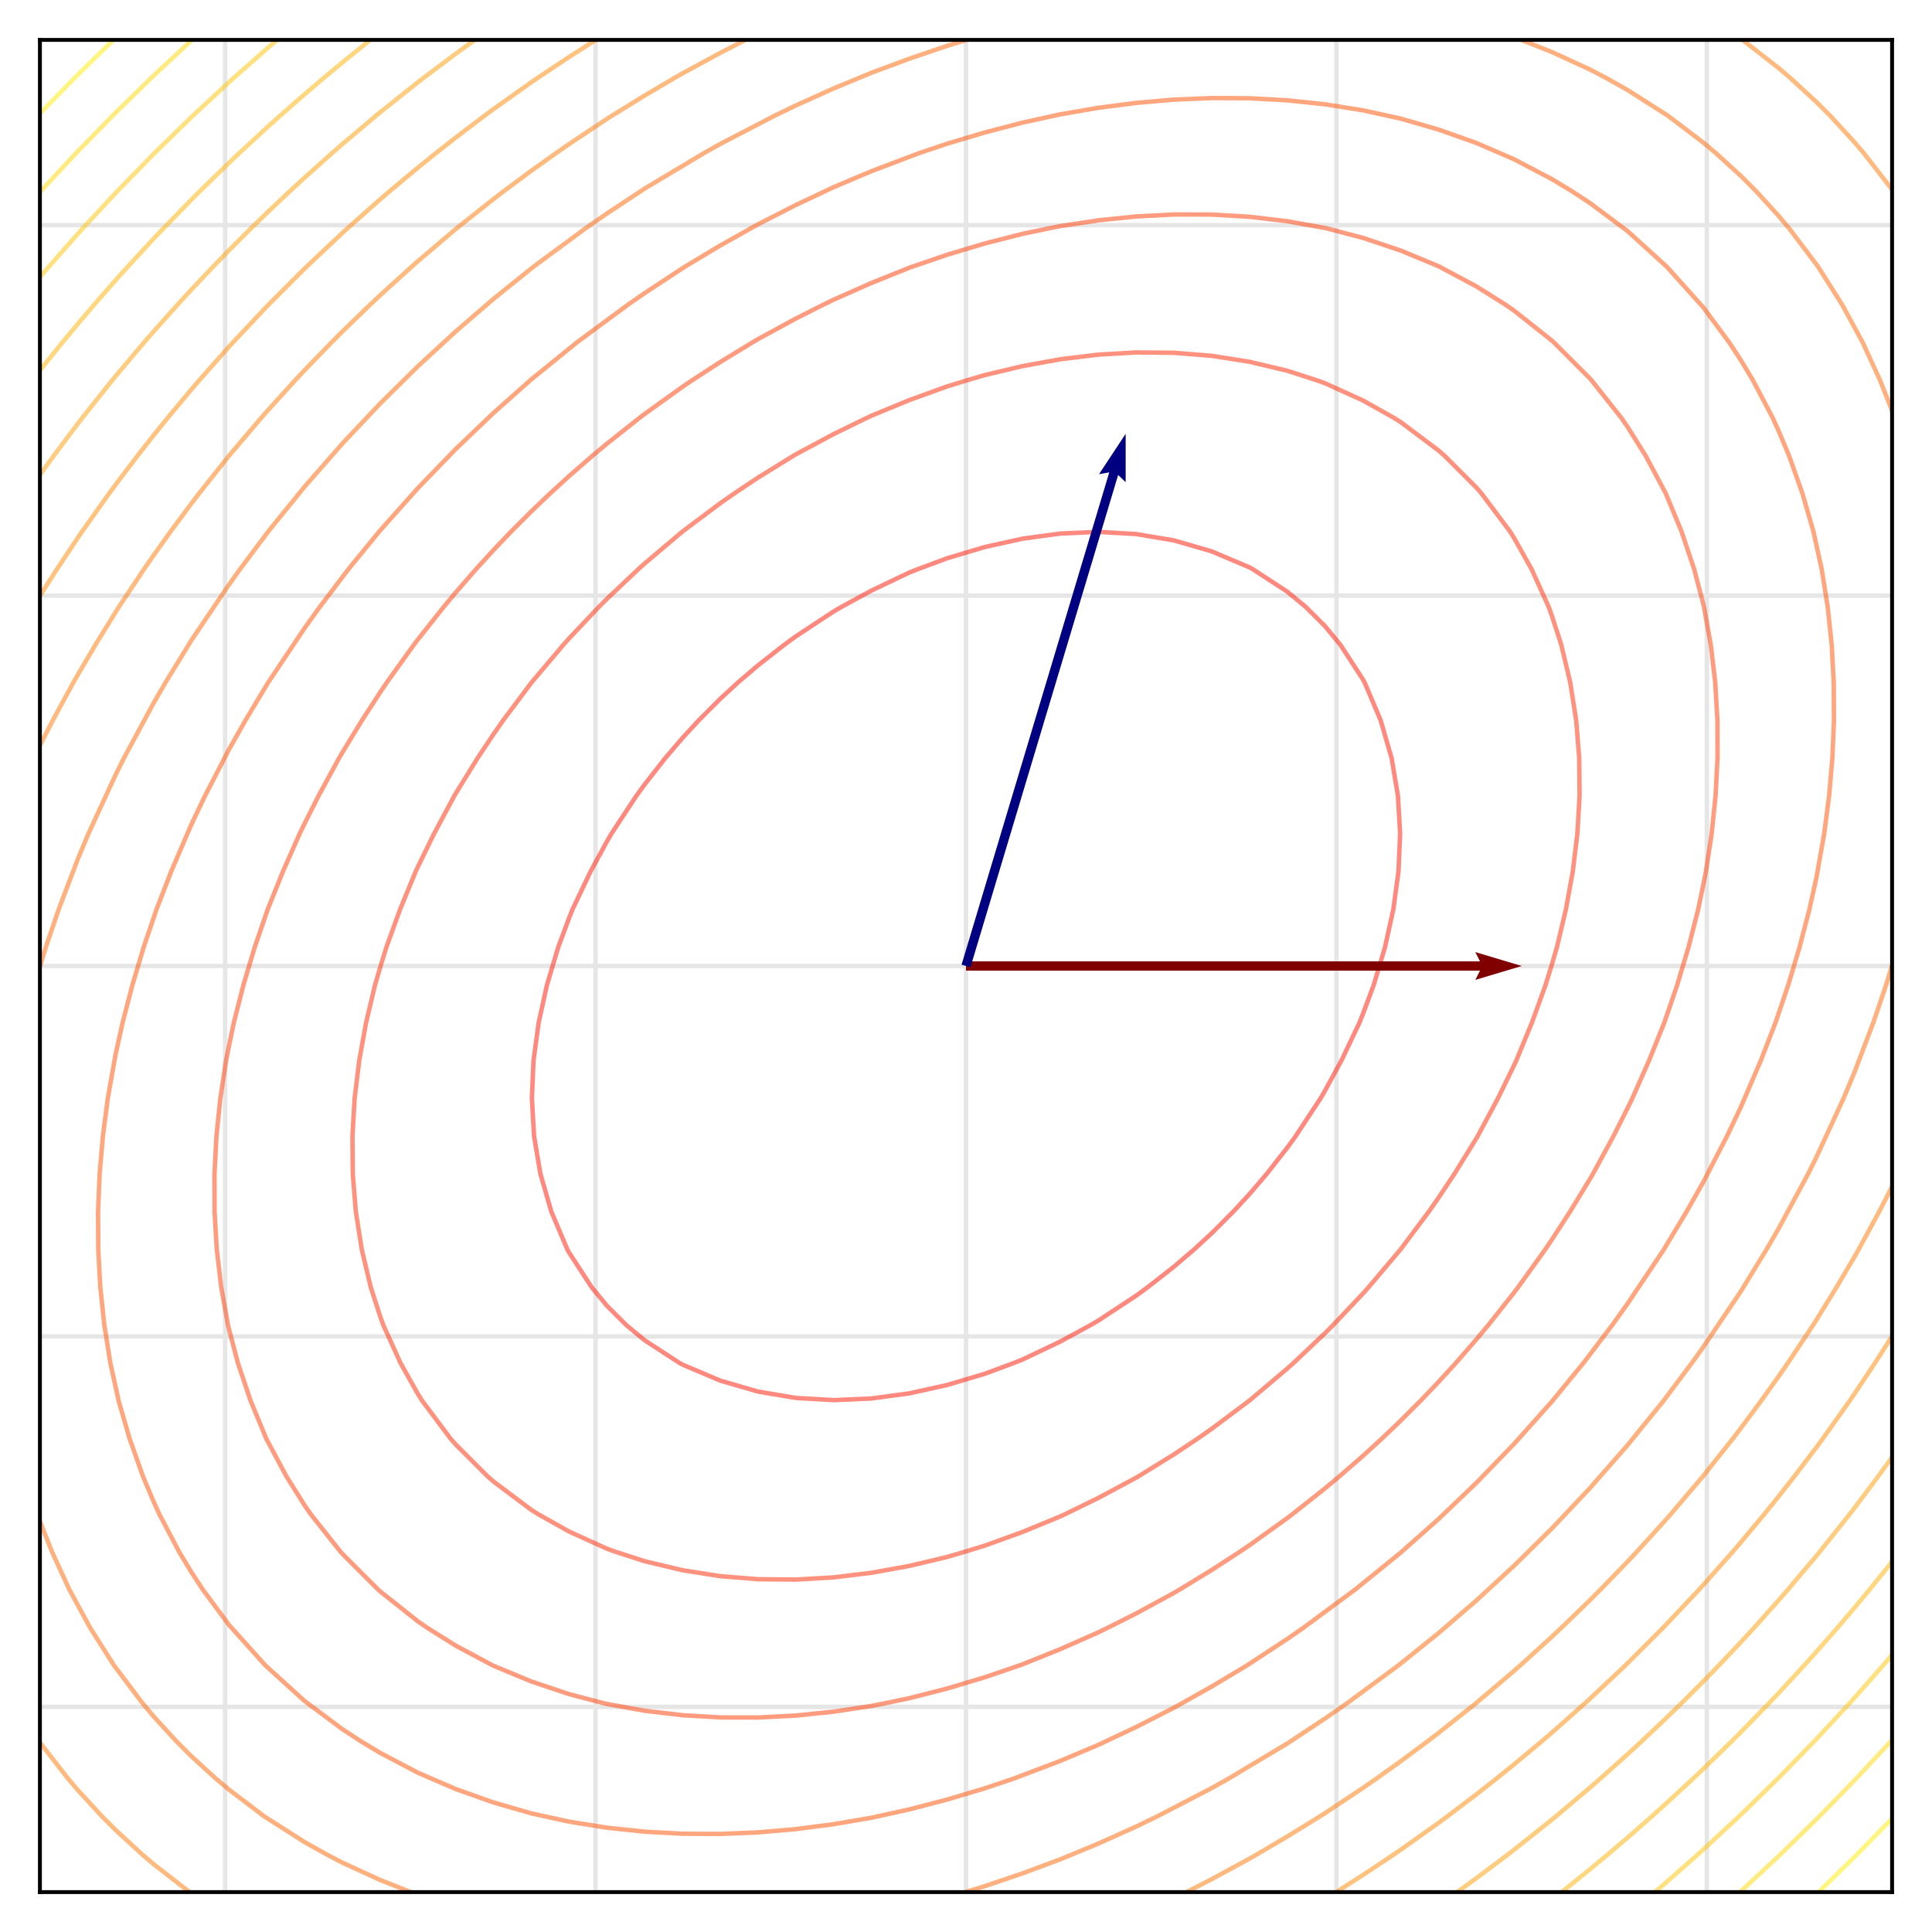 <?xml version="1.0" encoding="utf-8" standalone="no"?>
<!DOCTYPE svg PUBLIC "-//W3C//DTD SVG 1.1//EN"
  "http://www.w3.org/Graphics/SVG/1.1/DTD/svg11.dtd">
<svg xmlns:xlink="http://www.w3.org/1999/xlink" width="348.48pt" height="348.48pt" viewBox="0 0 348.48 348.48" xmlns="http://www.w3.org/2000/svg" version="1.1">
 <defs>
  <style type="text/css">*{stroke-linejoin: round; stroke-linecap: butt}</style>
 </defs>
 <g id="figure_1">
  <g id="patch_1">
   <path d="M 0 348.48 
L 348.48 348.48 
L 348.48 0 
L 0 0 
z
" style="fill: #ffffff"/>
  </g>
  <g id="axes_1">
   <g id="patch_2">
    <path d="M 7.2 341.28 
L 341.28 341.28 
L 341.28 7.2 
L 7.2 7.2 
z
" style="fill: #ffffff"/>
   </g>
   <g id="matplotlib.axis_1">
    <g id="xtick_1">
     <g id="line2d_1">
      <path d="M 40.608 341.28 
L 40.608 7.2 
" clip-path="url(#p2943be1a28)" style="fill: none; stroke: #e6e6e6; stroke-width: 0.8; stroke-linecap: square"/>
     </g>
    </g>
    <g id="xtick_2">
     <g id="line2d_2">
      <path d="M 107.424 341.28 
L 107.424 7.2 
" clip-path="url(#p2943be1a28)" style="fill: none; stroke: #e6e6e6; stroke-width: 0.8; stroke-linecap: square"/>
     </g>
    </g>
    <g id="xtick_3">
     <g id="line2d_3">
      <path d="M 174.24 341.28 
L 174.24 7.2 
" clip-path="url(#p2943be1a28)" style="fill: none; stroke: #e6e6e6; stroke-width: 0.8; stroke-linecap: square"/>
     </g>
    </g>
    <g id="xtick_4">
     <g id="line2d_4">
      <path d="M 241.056 341.28 
L 241.056 7.2 
" clip-path="url(#p2943be1a28)" style="fill: none; stroke: #e6e6e6; stroke-width: 0.8; stroke-linecap: square"/>
     </g>
    </g>
    <g id="xtick_5">
     <g id="line2d_5">
      <path d="M 307.872 341.28 
L 307.872 7.2 
" clip-path="url(#p2943be1a28)" style="fill: none; stroke: #e6e6e6; stroke-width: 0.8; stroke-linecap: square"/>
     </g>
    </g>
   </g>
   <g id="matplotlib.axis_2">
    <g id="ytick_1">
     <g id="line2d_6">
      <path d="M 7.2 307.872 
L 341.28 307.872 
" clip-path="url(#p2943be1a28)" style="fill: none; stroke: #e6e6e6; stroke-width: 0.8; stroke-linecap: square"/>
     </g>
    </g>
    <g id="ytick_2">
     <g id="line2d_7">
      <path d="M 7.2 241.056 
L 341.28 241.056 
" clip-path="url(#p2943be1a28)" style="fill: none; stroke: #e6e6e6; stroke-width: 0.8; stroke-linecap: square"/>
     </g>
    </g>
    <g id="ytick_3">
     <g id="line2d_8">
      <path d="M 7.2 174.24 
L 341.28 174.24 
" clip-path="url(#p2943be1a28)" style="fill: none; stroke: #e6e6e6; stroke-width: 0.8; stroke-linecap: square"/>
     </g>
    </g>
    <g id="ytick_4">
     <g id="line2d_9">
      <path d="M 7.2 107.424 
L 341.28 107.424 
" clip-path="url(#p2943be1a28)" style="fill: none; stroke: #e6e6e6; stroke-width: 0.8; stroke-linecap: square"/>
     </g>
    </g>
    <g id="ytick_5">
     <g id="line2d_10">
      <path d="M 7.2 40.608 
L 341.28 40.608 
" clip-path="url(#p2943be1a28)" style="fill: none; stroke: #e6e6e6; stroke-width: 0.8; stroke-linecap: square"/>
     </g>
    </g>
   </g>
   <g id="QuadContourSet_1">
    <path clip-path="url(#p2943be1a28)" style="fill: none; stroke: #ff0000; stroke-opacity: 0.5; stroke-width: 0.8"/>
    <path d="M 123.105 246.14 
L 122.543 245.829 
L 116.287 241.756 
L 112.962 239.011 
L 109.469 235.518 
L 106.724 232.193 
L 102.651 225.937 
L 102.34 225.375 
L 99.45 218.557 
L 97.474 211.739 
L 96.328 204.921 
L 95.936 198.103 
L 96.233 191.285 
L 97.158 184.467 
L 98.661 177.649 
L 100.695 170.831 
L 102.651 165.574 
L 103.271 164.013 
L 106.52 157.195 
L 109.469 151.776 
L 110.283 150.377 
L 114.772 143.559 
L 116.287 141.482 
L 119.997 136.741 
L 123.105 133.105 
L 126.038 129.923 
L 129.923 126.038 
L 133.105 123.105 
L 136.741 119.997 
L 141.482 116.287 
L 143.559 114.772 
L 150.377 110.283 
L 151.776 109.469 
L 157.195 106.52 
L 164.013 103.271 
L 165.574 102.651 
L 170.831 100.695 
L 177.649 98.661 
L 184.467 97.158 
L 191.285 96.233 
L 198.103 95.936 
L 204.921 96.328 
L 211.739 97.474 
L 218.557 99.45 
L 225.375 102.34 
L 225.937 102.651 
L 232.193 106.724 
L 235.518 109.469 
L 239.011 112.962 
L 241.756 116.287 
L 245.829 122.543 
L 246.14 123.105 
L 249.03 129.923 
L 251.006 136.741 
L 252.152 143.559 
L 252.544 150.377 
L 252.247 157.195 
L 251.322 164.013 
L 249.819 170.831 
L 247.785 177.649 
L 245.829 182.906 
L 245.209 184.467 
L 241.96 191.285 
L 239.011 196.704 
L 238.197 198.103 
L 233.708 204.921 
L 232.193 206.998 
L 228.483 211.739 
L 225.375 215.375 
L 222.442 218.557 
L 218.557 222.442 
L 215.375 225.375 
L 211.739 228.483 
L 206.998 232.193 
L 204.921 233.708 
L 198.103 238.197 
L 196.704 239.011 
L 191.285 241.96 
L 184.467 245.209 
L 182.906 245.829 
L 177.649 247.785 
L 170.831 249.819 
L 164.013 251.322 
L 157.195 252.247 
L 150.377 252.544 
L 143.559 252.152 
L 136.741 251.006 
L 129.923 249.03 
L 123.105 246.14 
" clip-path="url(#p2943be1a28)" style="fill: none; stroke: #ff1300; stroke-opacity: 0.5; stroke-width: 0.8"/>
    <path d="M 116.287 281.604 
L 111.076 279.918 
L 109.469 279.343 
L 102.651 276.25 
L 97.038 273.1 
L 95.833 272.341 
L 89.016 267.23 
L 87.93 266.282 
L 82.198 260.55 
L 81.25 259.464 
L 76.139 252.647 
L 75.38 251.442 
L 72.23 245.829 
L 69.137 239.011 
L 68.562 237.404 
L 66.876 232.193 
L 65.252 225.375 
L 64.182 218.557 
L 63.632 211.739 
L 63.57 204.921 
L 63.967 198.103 
L 64.795 191.285 
L 66.03 184.467 
L 67.648 177.649 
L 68.562 174.533 
L 69.698 170.831 
L 72.169 164.013 
L 74.979 157.195 
L 75.38 156.337 
L 78.29 150.377 
L 81.942 143.559 
L 82.198 143.126 
L 86.142 136.741 
L 89.016 132.423 
L 90.763 129.923 
L 95.833 123.154 
L 95.872 123.105 
L 101.633 116.287 
L 102.651 115.151 
L 108.024 109.469 
L 109.469 108.024 
L 115.151 102.651 
L 116.287 101.633 
L 123.105 95.872 
L 123.154 95.833 
L 129.923 90.763 
L 132.423 89.016 
L 136.741 86.142 
L 143.126 82.198 
L 143.559 81.942 
L 150.377 78.29 
L 156.337 75.38 
L 157.195 74.979 
L 164.013 72.169 
L 170.831 69.698 
L 174.533 68.562 
L 177.649 67.648 
L 184.467 66.03 
L 191.285 64.795 
L 198.103 63.967 
L 204.921 63.57 
L 211.739 63.632 
L 218.557 64.182 
L 225.375 65.252 
L 232.193 66.876 
L 237.404 68.562 
L 239.011 69.137 
L 245.829 72.23 
L 251.442 75.38 
L 252.647 76.139 
L 259.464 81.25 
L 260.55 82.198 
L 266.282 87.93 
L 267.23 89.016 
L 272.341 95.833 
L 273.1 97.038 
L 276.25 102.651 
L 279.343 109.469 
L 279.918 111.076 
L 281.604 116.287 
L 283.228 123.105 
L 284.298 129.923 
L 284.848 136.741 
L 284.91 143.559 
L 284.513 150.377 
L 283.685 157.195 
L 282.45 164.013 
L 280.832 170.831 
L 279.918 173.947 
L 278.782 177.649 
L 276.311 184.467 
L 273.501 191.285 
L 273.1 192.143 
L 270.19 198.103 
L 266.538 204.921 
L 266.282 205.354 
L 262.338 211.739 
L 259.464 216.057 
L 257.717 218.557 
L 252.647 225.326 
L 252.608 225.375 
L 246.847 232.193 
L 245.829 233.329 
L 240.456 239.011 
L 239.011 240.456 
L 233.329 245.829 
L 232.193 246.847 
L 225.375 252.608 
L 225.326 252.647 
L 218.557 257.717 
L 216.057 259.464 
L 211.739 262.338 
L 205.354 266.282 
L 204.921 266.538 
L 198.103 270.19 
L 192.143 273.1 
L 191.285 273.501 
L 184.467 276.311 
L 177.649 278.782 
L 173.947 279.918 
L 170.831 280.832 
L 164.013 282.45 
L 157.195 283.685 
L 150.377 284.513 
L 143.559 284.91 
L 136.741 284.848 
L 129.923 284.298 
L 123.105 283.228 
L 116.287 281.604 
z
" clip-path="url(#p2943be1a28)" style="fill: none; stroke: #ff2700; stroke-opacity: 0.5; stroke-width: 0.8"/>
    <path d="M 109.469 307.349 
L 108.812 307.19 
L 102.651 305.577 
L 95.833 303.288 
L 89.016 300.462 
L 88.832 300.372 
L 82.198 296.829 
L 76.977 293.554 
L 75.38 292.449 
L 68.562 287.04 
L 68.222 286.736 
L 61.744 280.258 
L 61.44 279.918 
L 56.031 273.1 
L 54.926 271.503 
L 51.651 266.282 
L 48.108 259.648 
L 48.018 259.464 
L 45.192 252.647 
L 42.903 245.829 
L 41.29 239.668 
L 41.131 239.011 
L 39.903 232.193 
L 39.1 225.375 
L 38.702 218.557 
L 38.689 211.739 
L 39.042 204.921 
L 39.743 198.103 
L 40.776 191.285 
L 41.29 188.717 
L 42.172 184.467 
L 43.912 177.649 
L 45.954 170.831 
L 48.108 164.534 
L 48.293 164.013 
L 51.035 157.195 
L 54.049 150.377 
L 54.926 148.571 
L 57.452 143.559 
L 61.159 136.741 
L 61.744 135.745 
L 65.295 129.923 
L 68.562 124.89 
L 69.767 123.105 
L 74.661 116.287 
L 75.38 115.343 
L 80.033 109.469 
L 82.198 106.873 
L 85.87 102.651 
L 89.016 99.208 
L 92.237 95.833 
L 95.833 92.237 
L 99.208 89.016 
L 102.651 85.87 
L 106.873 82.198 
L 109.469 80.033 
L 115.343 75.38 
L 116.287 74.661 
L 123.105 69.767 
L 124.89 68.562 
L 129.923 65.295 
L 135.745 61.744 
L 136.741 61.159 
L 143.559 57.452 
L 148.571 54.926 
L 150.377 54.049 
L 157.195 51.035 
L 164.013 48.293 
L 164.534 48.108 
L 170.831 45.954 
L 177.649 43.912 
L 184.467 42.172 
L 188.717 41.29 
L 191.285 40.776 
L 198.103 39.743 
L 204.921 39.042 
L 211.739 38.689 
L 218.557 38.702 
L 225.375 39.1 
L 232.193 39.903 
L 239.011 41.131 
L 239.668 41.29 
L 245.829 42.903 
L 252.647 45.192 
L 259.464 48.018 
L 259.648 48.108 
L 266.282 51.651 
L 271.503 54.926 
L 273.1 56.031 
L 279.918 61.44 
L 280.258 61.744 
L 286.736 68.222 
L 287.04 68.562 
L 292.449 75.38 
L 293.554 76.977 
L 296.829 82.198 
L 300.372 88.832 
L 300.462 89.016 
L 303.288 95.833 
L 305.577 102.651 
L 307.19 108.812 
L 307.349 109.469 
L 308.577 116.287 
L 309.38 123.105 
L 309.778 129.923 
L 309.791 136.741 
L 309.438 143.559 
L 308.737 150.377 
L 307.704 157.195 
L 307.19 159.763 
L 306.308 164.013 
L 304.568 170.831 
L 302.526 177.649 
L 300.372 183.946 
L 300.187 184.467 
L 297.445 191.285 
L 294.431 198.103 
L 293.554 199.909 
L 291.028 204.921 
L 287.321 211.739 
L 286.736 212.735 
L 283.185 218.557 
L 279.918 223.59 
L 278.713 225.375 
L 273.819 232.193 
L 273.1 233.137 
L 268.447 239.011 
L 266.282 241.607 
L 262.61 245.829 
L 259.464 249.272 
L 256.243 252.647 
L 252.647 256.243 
L 249.272 259.464 
L 245.829 262.61 
L 241.607 266.282 
L 239.011 268.447 
L 233.137 273.1 
L 232.193 273.819 
L 225.375 278.713 
L 223.59 279.918 
L 218.557 283.185 
L 212.735 286.736 
L 211.739 287.321 
L 204.921 291.028 
L 199.909 293.554 
L 198.103 294.431 
L 191.285 297.445 
L 184.467 300.187 
L 183.946 300.372 
L 177.649 302.526 
L 170.831 304.568 
L 164.013 306.308 
L 159.763 307.19 
L 157.195 307.704 
L 150.377 308.737 
L 143.559 309.438 
L 136.741 309.791 
L 129.923 309.778 
L 123.105 309.38 
L 116.287 308.577 
L 109.469 307.349 
z
" clip-path="url(#p2943be1a28)" style="fill: none; stroke: #ff3b00; stroke-opacity: 0.5; stroke-width: 0.8"/>
    <path d="M 102.651 328.58 
L 95.833 327.084 
L 89.016 325.113 
L 82.198 322.697 
L 75.38 319.751 
L 68.562 316.166 
L 64.98 314.008 
L 61.744 311.89 
L 54.926 306.806 
L 47.842 300.372 
L 41.29 293.08 
L 36.59 286.736 
L 34.472 283.5 
L 32.314 279.918 
L 28.729 273.1 
L 27.654 270.73 
L 25.783 266.282 
L 23.367 259.464 
L 21.396 252.647 
L 19.9 245.829 
L 18.814 239.011 
L 18.094 232.193 
L 17.723 225.375 
L 17.686 218.557 
L 17.97 211.739 
L 18.561 204.921 
L 19.446 198.103 
L 20.836 190.244 
L 22.109 184.467 
L 23.886 177.649 
L 25.922 170.831 
L 28.234 164.013 
L 30.875 157.195 
L 34.472 148.815 
L 36.971 143.559 
L 41.29 135.202 
L 44.276 129.923 
L 48.369 123.105 
L 54.926 113.309 
L 57.682 109.469 
L 62.856 102.651 
L 68.562 95.68 
L 75.38 88.043 
L 82.198 80.998 
L 89.016 74.48 
L 95.833 68.43 
L 104.077 61.744 
L 113.309 54.926 
L 116.287 52.86 
L 123.526 48.108 
L 129.923 44.276 
L 136.741 40.447 
L 143.559 36.971 
L 150.377 33.753 
L 157.195 30.875 
L 165.683 27.654 
L 170.831 25.922 
L 177.649 23.886 
L 184.467 22.109 
L 191.285 20.614 
L 198.103 19.446 
L 204.921 18.561 
L 211.739 17.97 
L 218.557 17.686 
L 225.375 17.723 
L 232.193 18.094 
L 239.011 18.814 
L 245.829 19.9 
L 252.647 21.396 
L 259.464 23.367 
L 266.282 25.783 
L 273.1 28.729 
L 279.918 32.314 
L 283.5 34.472 
L 286.736 36.59 
L 293.554 41.674 
L 300.638 48.108 
L 307.19 55.4 
L 311.89 61.744 
L 314.008 64.98 
L 316.166 68.562 
L 319.751 75.38 
L 320.826 77.75 
L 322.697 82.198 
L 325.113 89.016 
L 327.084 95.833 
L 328.58 102.651 
L 329.666 109.469 
L 330.386 116.287 
L 330.757 123.105 
L 330.794 129.923 
L 330.51 136.741 
L 329.919 143.559 
L 329.034 150.377 
L 327.644 158.236 
L 326.371 164.013 
L 324.594 170.831 
L 322.558 177.649 
L 320.246 184.467 
L 317.605 191.285 
L 314.008 199.665 
L 311.509 204.921 
L 307.19 213.278 
L 304.204 218.557 
L 300.111 225.375 
L 293.554 235.171 
L 290.798 239.011 
L 285.624 245.829 
L 279.918 252.8 
L 273.1 260.437 
L 266.282 267.482 
L 259.464 274 
L 252.647 280.05 
L 244.403 286.736 
L 235.171 293.554 
L 232.193 295.62 
L 224.954 300.372 
L 218.557 304.204 
L 211.739 308.033 
L 204.921 311.509 
L 198.103 314.727 
L 191.285 317.605 
L 182.797 320.826 
L 177.649 322.558 
L 170.831 324.594 
L 164.013 326.371 
L 157.195 327.866 
L 150.377 329.034 
L 143.559 329.919 
L 136.741 330.51 
L 129.923 330.794 
L 123.105 330.757 
L 116.287 330.386 
L 109.469 329.666 
L 102.651 328.58 
L 102.651 328.58 
" clip-path="url(#p2943be1a28)" style="fill: none; stroke: #ff4e00; stroke-opacity: 0.5; stroke-width: 0.8"/>
    <path d="M 74.087 341.28 
L 68.562 339.095 
L 61.744 335.965 
L 58.866 334.462 
L 54.926 332.253 
L 47.69 327.644 
L 41.29 322.789 
L 38.95 320.826 
L 34.472 316.74 
L 31.74 314.008 
L 27.654 309.53 
L 25.691 307.19 
L 20.543 300.372 
L 16.227 293.554 
L 12.515 286.736 
L 9.385 279.918 
L 7.2 274.393 
M 7.2 174.356 
L 8.273 170.831 
L 10.588 164.013 
L 14.018 154.99 
L 15.946 150.377 
L 20.836 139.788 
L 22.349 136.741 
L 27.654 126.907 
L 29.853 123.105 
L 34.472 115.567 
L 41.29 105.469 
L 43.306 102.651 
L 48.41 95.833 
L 54.926 87.801 
L 61.744 80.021 
L 68.562 72.795 
L 75.38 66.066 
L 82.198 59.784 
L 89.016 53.907 
L 96.225 48.108 
L 105.469 41.29 
L 109.469 38.515 
L 116.287 34.009 
L 126.907 27.654 
L 129.923 25.96 
L 139.788 20.836 
L 143.559 19.016 
L 150.377 15.946 
L 157.195 13.123 
L 164.013 10.588 
L 170.831 8.273 
L 174.356 7.2 
M 341.28 174.124 
L 340.207 177.649 
L 337.892 184.467 
L 334.462 193.49 
L 332.534 198.103 
L 327.644 208.692 
L 326.131 211.739 
L 320.826 221.573 
L 318.627 225.375 
L 314.008 232.913 
L 307.19 243.011 
L 305.174 245.829 
L 300.07 252.647 
L 293.554 260.679 
L 286.736 268.459 
L 279.918 275.685 
L 273.1 282.414 
L 266.282 288.696 
L 259.464 294.573 
L 252.255 300.372 
L 243.011 307.19 
L 239.011 309.965 
L 232.193 314.471 
L 221.573 320.826 
L 218.557 322.52 
L 208.692 327.644 
L 204.921 329.464 
L 198.103 332.534 
L 191.285 335.357 
L 184.467 337.892 
L 177.649 340.207 
L 174.124 341.28 
M 274.393 7.2 
L 279.918 9.385 
L 286.736 12.515 
L 289.614 14.018 
L 293.554 16.227 
L 300.79 20.836 
L 307.19 25.691 
L 309.53 27.654 
L 314.008 31.74 
L 316.74 34.472 
L 320.826 38.95 
L 322.789 41.29 
L 327.937 48.108 
L 332.253 54.926 
L 335.965 61.744 
L 339.095 68.562 
L 341.28 74.087 
L 341.28 74.087 
" clip-path="url(#p2943be1a28)" style="fill: none; stroke: #ff6200; stroke-opacity: 0.5; stroke-width: 0.8"/>
    <path d="M 34.185 341.28 
L 27.654 336.201 
L 25.613 334.462 
L 20.836 330.067 
L 18.413 327.644 
L 14.018 322.867 
L 12.279 320.826 
L 7.2 314.295 
M 341.28 214.024 
L 338.948 218.557 
L 335.248 225.375 
L 334.462 226.745 
L 331.253 232.193 
L 327.644 238.047 
L 327.034 239.011 
L 322.5 245.829 
L 320.826 248.241 
L 317.682 252.647 
L 314.008 257.596 
L 312.58 259.464 
L 307.19 266.255 
L 307.168 266.282 
L 301.372 273.1 
L 300.372 274.237 
L 295.217 279.918 
L 293.554 281.691 
L 288.67 286.736 
L 286.736 288.67 
L 281.691 293.554 
L 279.918 295.217 
L 274.237 300.372 
L 273.1 301.372 
L 266.282 307.168 
L 266.255 307.19 
L 259.464 312.58 
L 257.596 314.008 
L 252.647 317.682 
L 248.241 320.826 
L 245.829 322.5 
L 239.011 327.034 
L 238.047 327.644 
L 232.193 331.253 
L 226.745 334.462 
L 225.375 335.248 
L 218.557 338.948 
L 214.024 341.28 
M 7.2 134.456 
L 9.532 129.923 
L 13.232 123.105 
L 14.018 121.735 
L 17.227 116.287 
L 20.836 110.433 
L 21.446 109.469 
L 25.98 102.651 
L 27.654 100.239 
L 30.798 95.833 
L 34.472 90.884 
L 35.9 89.016 
L 41.29 82.225 
L 41.312 82.198 
L 47.108 75.38 
L 48.108 74.243 
L 53.263 68.562 
L 54.926 66.789 
L 59.81 61.744 
L 61.744 59.81 
L 66.789 54.926 
L 68.562 53.263 
L 74.243 48.108 
L 75.38 47.108 
L 82.198 41.312 
L 82.225 41.29 
L 89.016 35.9 
L 90.884 34.472 
L 95.833 30.798 
L 100.239 27.654 
L 102.651 25.98 
L 109.469 21.446 
L 110.433 20.836 
L 116.287 17.227 
L 121.735 14.018 
L 123.105 13.232 
L 129.923 9.532 
L 134.456 7.2 
M 314.295 7.2 
L 320.826 12.279 
L 322.867 14.018 
L 327.644 18.413 
L 330.067 20.836 
L 334.462 25.613 
L 336.201 27.654 
L 341.28 34.185 
" clip-path="url(#p2943be1a28)" style="fill: none; stroke: #ff7600; stroke-opacity: 0.5; stroke-width: 0.8"/>
    <path d="M 341.28 241.015 
L 338.204 245.829 
L 334.462 251.457 
L 333.65 252.647 
L 328.804 259.464 
L 327.644 261.035 
L 323.666 266.282 
L 320.826 269.9 
L 318.244 273.1 
L 314.008 278.178 
L 312.515 279.918 
L 307.19 285.925 
L 306.45 286.736 
L 300.372 293.191 
L 300.02 293.554 
L 293.554 300.02 
L 293.191 300.372 
L 286.736 306.45 
L 285.925 307.19 
L 279.918 312.515 
L 278.178 314.008 
L 273.1 318.244 
L 269.9 320.826 
L 266.282 323.666 
L 261.035 327.644 
L 259.464 328.804 
L 252.647 333.65 
L 251.457 334.462 
L 245.829 338.204 
L 241.015 341.28 
M 7.2 107.465 
L 10.276 102.651 
L 14.018 97.023 
L 14.83 95.833 
L 19.676 89.016 
L 20.836 87.445 
L 24.814 82.198 
L 27.654 78.58 
L 30.236 75.38 
L 34.472 70.302 
L 35.965 68.562 
L 41.29 62.555 
L 42.03 61.744 
L 48.108 55.289 
L 48.46 54.926 
L 54.926 48.46 
L 55.289 48.108 
L 61.744 42.03 
L 62.555 41.29 
L 68.562 35.965 
L 70.302 34.472 
L 75.38 30.236 
L 78.58 27.654 
L 82.198 24.814 
L 87.445 20.836 
L 89.016 19.676 
L 95.833 14.83 
L 97.023 14.018 
L 102.651 10.276 
L 107.465 7.2 
" clip-path="url(#p2943be1a28)" style="fill: none; stroke: #ff8900; stroke-opacity: 0.5; stroke-width: 0.8"/>
    <path d="M 341.28 262.84 
L 338.783 266.282 
L 334.462 272.04 
L 333.646 273.1 
L 328.217 279.918 
L 327.644 280.615 
L 322.477 286.736 
L 320.826 288.633 
L 316.43 293.554 
L 314.008 296.187 
L 310.052 300.372 
L 307.19 303.315 
L 303.315 307.19 
L 300.372 310.052 
L 296.187 314.008 
L 293.554 316.43 
L 288.633 320.826 
L 286.736 322.477 
L 280.615 327.644 
L 279.918 328.217 
L 273.1 333.646 
L 272.04 334.462 
L 266.282 338.783 
L 262.84 341.28 
M 7.2 85.64 
L 9.697 82.198 
L 14.018 76.44 
L 14.834 75.38 
L 20.263 68.562 
L 20.836 67.865 
L 26.003 61.744 
L 27.654 59.847 
L 32.05 54.926 
L 34.472 52.293 
L 38.428 48.108 
L 41.29 45.165 
L 45.165 41.29 
L 48.108 38.428 
L 52.293 34.472 
L 54.926 32.05 
L 59.847 27.654 
L 61.744 26.003 
L 67.865 20.836 
L 68.562 20.263 
L 75.38 14.834 
L 76.44 14.018 
L 82.198 9.697 
L 85.64 7.2 
" clip-path="url(#p2943be1a28)" style="fill: none; stroke: #ff9d00; stroke-opacity: 0.5; stroke-width: 0.8"/>
    <path d="M 341.28 281.685 
L 337.206 286.736 
L 334.462 290.039 
L 331.469 293.554 
L 327.644 297.921 
L 325.442 300.372 
L 320.826 305.369 
L 319.099 307.19 
L 314.008 312.418 
L 312.418 314.008 
L 307.19 319.099 
L 305.369 320.826 
L 300.372 325.442 
L 297.921 327.644 
L 293.554 331.469 
L 290.039 334.462 
L 286.736 337.206 
L 281.685 341.28 
M 7.2 66.795 
L 11.274 61.744 
L 14.018 58.441 
L 17.011 54.926 
L 20.836 50.559 
L 23.038 48.108 
L 27.654 43.111 
L 29.381 41.29 
L 34.472 36.062 
L 36.062 34.472 
L 41.29 29.381 
L 43.111 27.654 
L 48.108 23.038 
L 50.559 20.836 
L 54.926 17.011 
L 58.441 14.018 
L 61.744 11.274 
L 66.795 7.2 
" clip-path="url(#p2943be1a28)" style="fill: none; stroke: #ffb100; stroke-opacity: 0.5; stroke-width: 0.8"/>
    <path d="M 341.28 298.496 
L 339.671 300.372 
L 334.462 306.281 
L 333.641 307.19 
L 327.644 313.658 
L 327.311 314.008 
L 320.826 320.658 
L 320.658 320.826 
L 314.008 327.311 
L 313.658 327.644 
L 307.19 333.641 
L 306.281 334.462 
L 300.372 339.671 
L 298.496 341.28 
M 7.2 49.984 
L 8.809 48.108 
L 14.018 42.199 
L 14.839 41.29 
L 20.836 34.822 
L 21.169 34.472 
L 27.654 27.822 
L 27.822 27.654 
L 34.472 21.169 
L 34.822 20.836 
L 41.29 14.839 
L 42.199 14.018 
L 48.108 8.809 
L 49.984 7.2 
" clip-path="url(#p2943be1a28)" style="fill: none; stroke: #ffc400; stroke-opacity: 0.5; stroke-width: 0.8"/>
    <path d="M 341.28 313.846 
L 341.133 314.008 
L 334.787 320.826 
L 334.462 321.166 
L 328.137 327.644 
L 327.644 328.137 
L 321.166 334.462 
L 320.826 334.787 
L 314.008 341.133 
L 313.846 341.28 
M 7.2 34.634 
L 7.347 34.472 
L 13.693 27.654 
L 14.018 27.314 
L 20.343 20.836 
L 20.836 20.343 
L 27.314 14.018 
L 27.654 13.693 
L 34.472 7.347 
L 34.634 7.2 
" clip-path="url(#p2943be1a28)" style="fill: none; stroke: #ffd800; stroke-opacity: 0.5; stroke-width: 0.8"/>
    <path d="M 341.28 328.02 
L 334.984 334.462 
L 334.462 334.984 
L 328.02 341.28 
M 7.2 20.46 
L 13.496 14.018 
L 14.018 13.496 
L 20.46 7.2 
" clip-path="url(#p2943be1a28)" style="fill: none; stroke: #ffec00; stroke-opacity: 0.5; stroke-width: 0.8"/>
    <path clip-path="url(#p2943be1a28)" style="fill: none; stroke: #ffff00; stroke-opacity: 0.5; stroke-width: 0.8"/>
   </g>
   <g id="Quiver_1">
    <path d="M 174.24 173.405 
L 266.947 173.405 
L 266.112 171.734 
L 274.464 174.24 
L 266.112 176.746 
L 266.947 175.075 
L 174.24 175.075 
L 174.24 173.405 
" clip-path="url(#p2943be1a28)" style="fill: #800000"/>
   </g>
   <g id="Quiver_2">
    <path d="M 173.44 174 
L 200.079 85.203 
L 198.239 85.523 
L 203.039 78.243 
L 203.039 86.963 
L 201.679 85.683 
L 175.04 174.48 
L 173.44 174 
" clip-path="url(#p2943be1a28)" style="fill: #000080"/>
   </g>
   <g id="patch_3">
    <path d="M 7.2 341.28 
L 7.2 7.2 
" style="fill: none; stroke: #000000; stroke-width: 0.7; stroke-linejoin: miter; stroke-linecap: square"/>
   </g>
   <g id="patch_4">
    <path d="M 341.28 341.28 
L 341.28 7.2 
" style="fill: none; stroke: #000000; stroke-width: 0.7; stroke-linejoin: miter; stroke-linecap: square"/>
   </g>
   <g id="patch_5">
    <path d="M 7.2 341.28 
L 341.28 341.28 
" style="fill: none; stroke: #000000; stroke-width: 0.7; stroke-linejoin: miter; stroke-linecap: square"/>
   </g>
   <g id="patch_6">
    <path d="M 7.2 7.2 
L 341.28 7.2 
" style="fill: none; stroke: #000000; stroke-width: 0.7; stroke-linejoin: miter; stroke-linecap: square"/>
   </g>
  </g>
 </g>
 <defs>
  <clipPath id="p2943be1a28">
   <rect x="7.2" y="7.2" width="334.08" height="334.08"/>
  </clipPath>
 </defs>
</svg>
